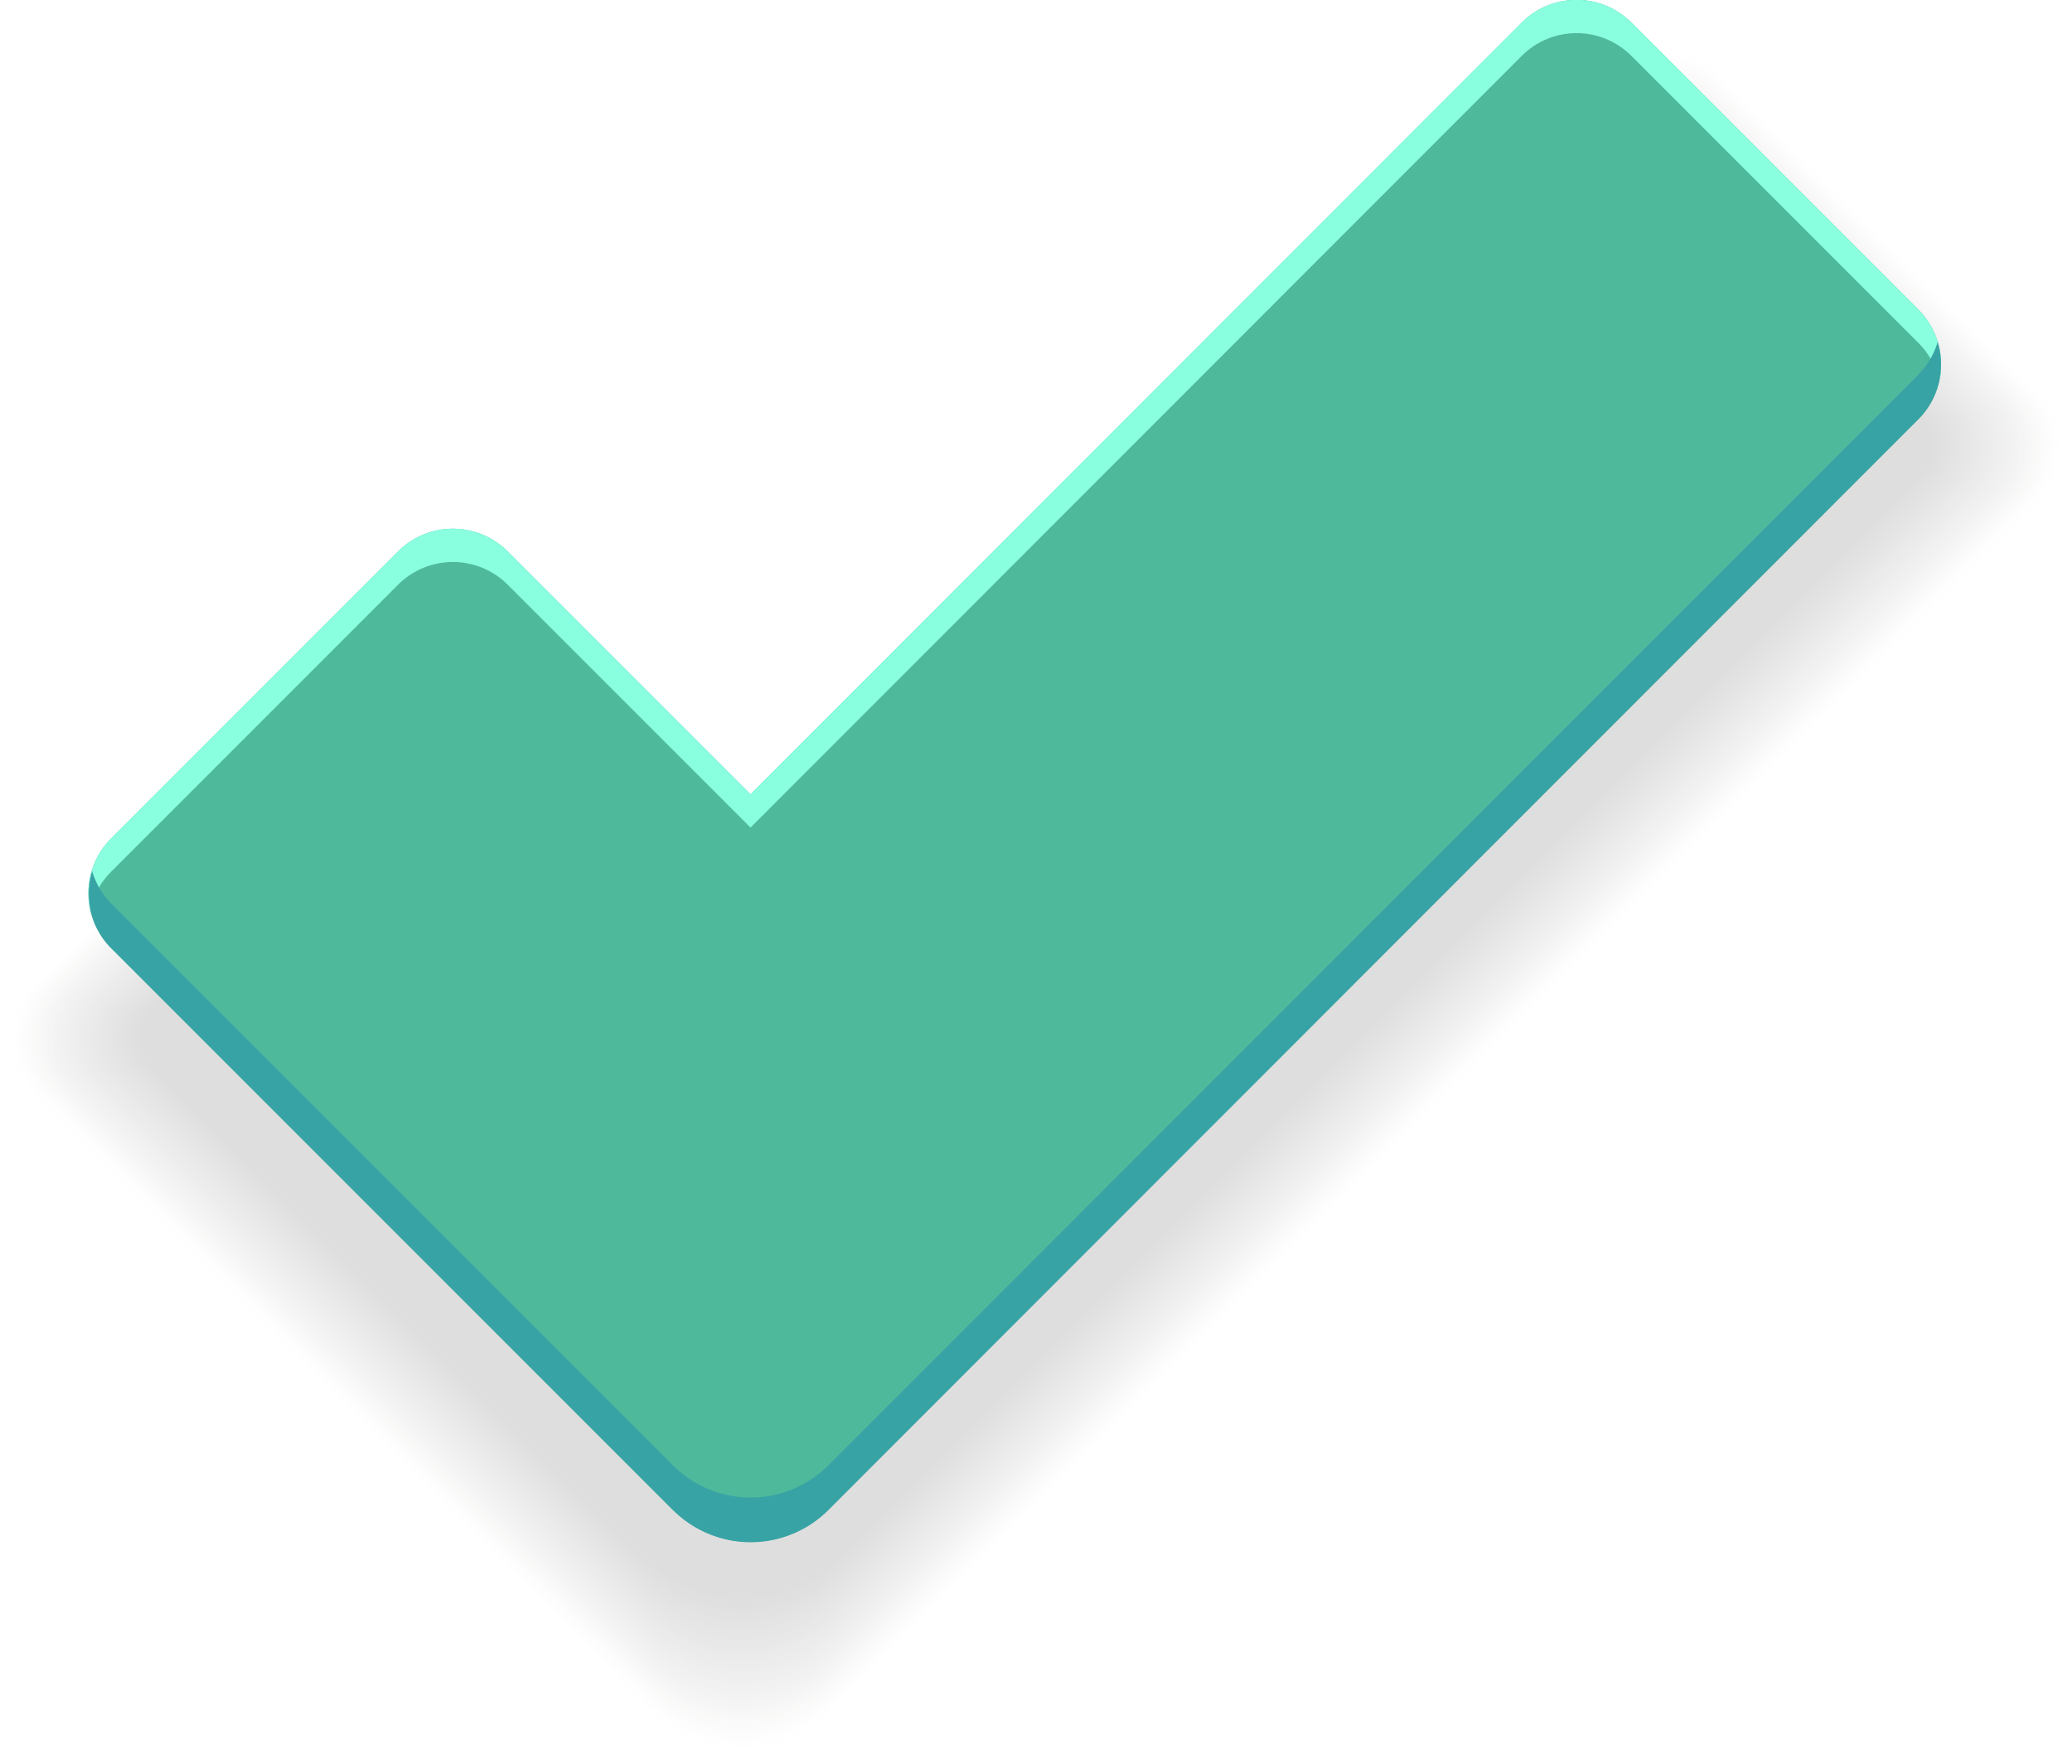 <svg xmlns="http://www.w3.org/2000/svg" xmlns:xlink="http://www.w3.org/1999/xlink" width="29.399" height="25.021" viewBox="0 0 29.399 25.021">
  <defs>
    <clipPath id="clip-path">
      <rect id="Rectangle_302" data-name="Rectangle 302" width="29.399" height="24.471" fill="none"/>
    </clipPath>
    <clipPath id="clip-path-3">
      <rect id="Rectangle_251" data-name="Rectangle 251" width="29.321" height="24.384" fill="none"/>
    </clipPath>
    <clipPath id="clip-path-4">
      <rect id="Rectangle_252" data-name="Rectangle 252" width="29.242" height="24.298" fill="none"/>
    </clipPath>
    <clipPath id="clip-path-5">
      <rect id="Rectangle_253" data-name="Rectangle 253" width="29.163" height="24.212" fill="none"/>
    </clipPath>
    <clipPath id="clip-path-6">
      <rect id="Rectangle_254" data-name="Rectangle 254" width="29.084" height="24.126" fill="none"/>
    </clipPath>
    <clipPath id="clip-path-7">
      <rect id="Rectangle_255" data-name="Rectangle 255" width="29.005" height="24.039" fill="none"/>
    </clipPath>
    <clipPath id="clip-path-8">
      <rect id="Rectangle_256" data-name="Rectangle 256" width="28.927" height="23.953" fill="none"/>
    </clipPath>
    <clipPath id="clip-path-9">
      <rect id="Rectangle_257" data-name="Rectangle 257" width="28.848" height="23.867" fill="none"/>
    </clipPath>
    <clipPath id="clip-path-10">
      <rect id="Rectangle_258" data-name="Rectangle 258" width="28.769" height="23.781" fill="none"/>
    </clipPath>
    <clipPath id="clip-path-11">
      <rect id="Rectangle_259" data-name="Rectangle 259" width="28.69" height="23.694" fill="none"/>
    </clipPath>
    <clipPath id="clip-path-12">
      <rect id="Rectangle_260" data-name="Rectangle 260" width="28.611" height="23.608" fill="none"/>
    </clipPath>
    <clipPath id="clip-path-13">
      <rect id="Rectangle_261" data-name="Rectangle 261" width="28.532" height="23.522" fill="none"/>
    </clipPath>
    <clipPath id="clip-path-14">
      <rect id="Rectangle_262" data-name="Rectangle 262" width="28.454" height="23.436" fill="none"/>
    </clipPath>
    <clipPath id="clip-path-15">
      <rect id="Rectangle_263" data-name="Rectangle 263" width="28.375" height="23.35" fill="none"/>
    </clipPath>
    <clipPath id="clip-path-16">
      <rect id="Rectangle_264" data-name="Rectangle 264" width="28.296" height="23.263" fill="none"/>
    </clipPath>
    <clipPath id="clip-path-17">
      <rect id="Rectangle_265" data-name="Rectangle 265" width="28.217" height="23.177" fill="none"/>
    </clipPath>
    <clipPath id="clip-path-18">
      <rect id="Rectangle_266" data-name="Rectangle 266" width="28.138" height="23.091" fill="none"/>
    </clipPath>
    <clipPath id="clip-path-19">
      <rect id="Rectangle_267" data-name="Rectangle 267" width="28.059" height="23.005" fill="none"/>
    </clipPath>
    <clipPath id="clip-path-20">
      <rect id="Rectangle_268" data-name="Rectangle 268" width="27.981" height="22.919" fill="none"/>
    </clipPath>
    <clipPath id="clip-path-21">
      <rect id="Rectangle_269" data-name="Rectangle 269" width="27.902" height="22.832" fill="none"/>
    </clipPath>
    <clipPath id="clip-path-22">
      <rect id="Rectangle_270" data-name="Rectangle 270" width="27.823" height="22.746" fill="none"/>
    </clipPath>
    <clipPath id="clip-path-23">
      <rect id="Rectangle_271" data-name="Rectangle 271" width="27.744" height="22.66" fill="none"/>
    </clipPath>
    <clipPath id="clip-path-24">
      <rect id="Rectangle_272" data-name="Rectangle 272" width="27.666" height="22.574" fill="none"/>
    </clipPath>
    <clipPath id="clip-path-25">
      <rect id="Rectangle_273" data-name="Rectangle 273" width="27.587" height="22.487" fill="none"/>
    </clipPath>
    <clipPath id="clip-path-26">
      <rect id="Rectangle_274" data-name="Rectangle 274" width="27.508" height="22.401" fill="none"/>
    </clipPath>
    <clipPath id="clip-path-27">
      <rect id="Rectangle_275" data-name="Rectangle 275" width="27.429" height="22.315" fill="none"/>
    </clipPath>
    <clipPath id="clip-path-28">
      <rect id="Rectangle_276" data-name="Rectangle 276" width="27.35" height="22.229" fill="none"/>
    </clipPath>
    <clipPath id="clip-path-29">
      <rect id="Rectangle_277" data-name="Rectangle 277" width="27.271" height="22.143" fill="none"/>
    </clipPath>
    <clipPath id="clip-path-30">
      <rect id="Rectangle_278" data-name="Rectangle 278" width="27.193" height="22.056" fill="none"/>
    </clipPath>
    <clipPath id="clip-path-31">
      <rect id="Rectangle_279" data-name="Rectangle 279" width="27.114" height="21.97" fill="none"/>
    </clipPath>
    <clipPath id="clip-path-32">
      <rect id="Rectangle_280" data-name="Rectangle 280" width="27.035" height="21.884" fill="none"/>
    </clipPath>
    <clipPath id="clip-path-33">
      <rect id="Rectangle_281" data-name="Rectangle 281" width="26.956" height="21.798" fill="none"/>
    </clipPath>
    <clipPath id="clip-path-34">
      <rect id="Rectangle_282" data-name="Rectangle 282" width="26.877" height="21.712" fill="none"/>
    </clipPath>
    <clipPath id="clip-path-35">
      <rect id="Rectangle_283" data-name="Rectangle 283" width="26.799" height="21.625" fill="none"/>
    </clipPath>
    <clipPath id="clip-path-36">
      <rect id="Rectangle_284" data-name="Rectangle 284" width="26.72" height="21.539" fill="none"/>
    </clipPath>
    <clipPath id="clip-path-37">
      <rect id="Rectangle_285" data-name="Rectangle 285" width="26.641" height="21.453" fill="none"/>
    </clipPath>
    <clipPath id="clip-path-38">
      <rect id="Rectangle_286" data-name="Rectangle 286" width="26.562" height="21.367" fill="none"/>
    </clipPath>
    <clipPath id="clip-path-39">
      <rect id="Rectangle_287" data-name="Rectangle 287" width="26.483" height="21.28" fill="none"/>
    </clipPath>
    <clipPath id="clip-path-40">
      <rect id="Rectangle_288" data-name="Rectangle 288" width="26.404" height="21.194" fill="none"/>
    </clipPath>
    <clipPath id="clip-path-41">
      <rect id="Rectangle_289" data-name="Rectangle 289" width="26.326" height="21.108" fill="none"/>
    </clipPath>
    <clipPath id="clip-path-42">
      <rect id="Rectangle_290" data-name="Rectangle 290" width="26.247" height="21.022" fill="none"/>
    </clipPath>
    <clipPath id="clip-path-43">
      <rect id="Rectangle_291" data-name="Rectangle 291" width="26.168" height="20.936" fill="none"/>
    </clipPath>
    <clipPath id="clip-path-44">
      <rect id="Rectangle_292" data-name="Rectangle 292" width="26.089" height="20.849" fill="none"/>
    </clipPath>
    <clipPath id="clip-path-45">
      <rect id="Rectangle_293" data-name="Rectangle 293" width="26.01" height="20.763" fill="none"/>
    </clipPath>
    <clipPath id="clip-path-46">
      <rect id="Rectangle_294" data-name="Rectangle 294" width="25.931" height="20.677" fill="none"/>
    </clipPath>
    <clipPath id="clip-path-47">
      <rect id="Rectangle_295" data-name="Rectangle 295" width="25.853" height="20.591" fill="none"/>
    </clipPath>
    <clipPath id="clip-path-48">
      <rect id="Rectangle_296" data-name="Rectangle 296" width="25.774" height="20.504" fill="none"/>
    </clipPath>
    <clipPath id="clip-path-49">
      <rect id="Rectangle_297" data-name="Rectangle 297" width="25.695" height="20.418" fill="none"/>
    </clipPath>
    <clipPath id="clip-path-50">
      <rect id="Rectangle_298" data-name="Rectangle 298" width="25.616" height="20.332" fill="none"/>
    </clipPath>
    <clipPath id="clip-path-51">
      <rect id="Rectangle_299" data-name="Rectangle 299" width="25.537" height="20.246" fill="none"/>
    </clipPath>
    <clipPath id="clip-path-52">
      <rect id="Rectangle_300" data-name="Rectangle 300" width="25.459" height="20.16" fill="none"/>
    </clipPath>
    <clipPath id="clip-path-53">
      <rect id="Rectangle_301" data-name="Rectangle 301" width="25.38" height="20.073" fill="none"/>
    </clipPath>
  </defs>
  <g id="Group_3445" data-name="Group 3445" transform="translate(-964.601 -1155.602)">
    <g id="Group_3444" data-name="Group 3444" transform="translate(964.601 1156.153)" opacity="0.3" style="mix-blend-mode: multiply;isolation: isolate">
      <g id="Group_1047" data-name="Group 1047" opacity="0.5">
        <g id="Group_1046" data-name="Group 1046" clip-path="url(#clip-path)">
          <g id="Group_892" data-name="Group 892" opacity="0">
            <g id="Group_891" data-name="Group 891">
              <g id="Group_890" data-name="Group 890" clip-path="url(#clip-path)">
                <path id="Path_2318" data-name="Path 2318" d="M63.85,99.282l-8.911-8.911a1.236,1.236,0,0,1,0-1.748l4.547-4.547a1.236,1.236,0,0,1,1.748,0l3.85,3.85L77.319,75.685a1.236,1.236,0,0,1,1.748,0l4.547,4.547a1.236,1.236,0,0,1,0,1.748l-17.3,17.3a1.744,1.744,0,0,1-2.466,0" transform="translate(-54.576 -75.323)" fill="#fffcfb"/>
              </g>
            </g>
          </g>
          <g id="Group_895" data-name="Group 895" transform="translate(0.039 0.04)" opacity="0.02">
            <g id="Group_894" data-name="Group 894">
              <g id="Group_893" data-name="Group 893" clip-path="url(#clip-path-3)">
                <path id="Path_2319" data-name="Path 2319" d="M64.009,99.4l-8.872-8.871a1.224,1.224,0,0,1,0-1.731l4.519-4.519a1.224,1.224,0,0,1,1.731,0l3.858,3.858L77.491,75.883a1.224,1.224,0,0,1,1.731,0L83.741,80.4a1.224,1.224,0,0,1,0,1.73L66.482,99.4a1.749,1.749,0,0,1-2.473,0" transform="translate(-54.779 -75.525)" fill="#fbf8f7"/>
              </g>
            </g>
          </g>
          <g id="Group_898" data-name="Group 898" transform="translate(0.079 0.079)" opacity="0.039">
            <g id="Group_897" data-name="Group 897">
              <g id="Group_896" data-name="Group 896" clip-path="url(#clip-path-4)">
                <path id="Path_2320" data-name="Path 2320" d="M64.17,99.512,55.336,90.68a1.212,1.212,0,0,1,0-1.714l4.492-4.492a1.212,1.212,0,0,1,1.713,0l3.867,3.867L77.662,76.082a1.212,1.212,0,0,1,1.714,0l4.492,4.492a1.212,1.212,0,0,1,0,1.713L66.65,99.511a1.753,1.753,0,0,1-2.48,0" transform="translate(-54.981 -75.727)" fill="#f6f4f3"/>
              </g>
            </g>
          </g>
          <g id="Group_901" data-name="Group 901" transform="translate(0.118 0.118)" opacity="0.059">
            <g id="Group_900" data-name="Group 900">
              <g id="Group_899" data-name="Group 899" clip-path="url(#clip-path-5)">
                <path id="Path_2321" data-name="Path 2321" d="M64.33,99.627l-8.795-8.792a1.2,1.2,0,0,1,0-1.7L60,84.674a1.2,1.2,0,0,1,1.7,0l3.876,3.876L77.834,76.282a1.2,1.2,0,0,1,1.7,0L84,80.746a1.2,1.2,0,0,1,0,1.7L66.817,99.627a1.759,1.759,0,0,1-2.487,0" transform="translate(-55.184 -75.93)" fill="#f2efee"/>
              </g>
            </g>
          </g>
          <g id="Group_904" data-name="Group 904" transform="translate(0.158 0.158)" opacity="0.078">
            <g id="Group_903" data-name="Group 903">
              <g id="Group_902" data-name="Group 902" clip-path="url(#clip-path-6)">
                <path id="Path_2322" data-name="Path 2322" d="M64.49,99.741l-8.756-8.752a1.188,1.188,0,0,1,0-1.679l4.438-4.438a1.188,1.188,0,0,1,1.679,0l3.884,3.884L78.006,76.479a1.188,1.188,0,0,1,1.68,0l4.437,4.438a1.187,1.187,0,0,1,0,1.679L66.984,99.74a1.763,1.763,0,0,1-2.494,0" transform="translate(-55.386 -76.132)" fill="#eeebea"/>
              </g>
            </g>
          </g>
          <g id="Group_907" data-name="Group 907" transform="translate(0.197 0.197)" opacity="0.098">
            <g id="Group_906" data-name="Group 906">
              <g id="Group_905" data-name="Group 905" clip-path="url(#clip-path-7)">
                <path id="Path_2323" data-name="Path 2323" d="M64.65,99.856l-8.717-8.713a1.175,1.175,0,0,1,0-1.662l4.41-4.41a1.175,1.175,0,0,1,1.662,0L65.9,88.964,78.177,76.679a1.175,1.175,0,0,1,1.662,0l4.41,4.41a1.175,1.175,0,0,1,0,1.662l-17.1,17.1a1.768,1.768,0,0,1-2.5,0" transform="translate(-55.588 -76.334)" fill="#e9e7e6"/>
              </g>
            </g>
          </g>
          <g id="Group_910" data-name="Group 910" transform="translate(0.236 0.237)" opacity="0.118">
            <g id="Group_909" data-name="Group 909">
              <g id="Group_908" data-name="Group 908" clip-path="url(#clip-path-8)">
                <path id="Path_2324" data-name="Path 2324" d="M64.809,99.971,56.131,91.3a1.163,1.163,0,0,1,0-1.645l4.383-4.383a1.163,1.163,0,0,1,1.645,0l3.9,3.9L78.348,76.878a1.164,1.164,0,0,1,1.645,0l4.383,4.383a1.163,1.163,0,0,1,0,1.645L67.317,99.97a1.773,1.773,0,0,1-2.507,0" transform="translate(-55.79 -76.537)" fill="#e5e2e1"/>
              </g>
            </g>
          </g>
          <g id="Group_913" data-name="Group 913" transform="translate(0.276 0.276)" opacity="0.137">
            <g id="Group_912" data-name="Group 912">
              <g id="Group_911" data-name="Group 911" clip-path="url(#clip-path-9)">
                <path id="Path_2325" data-name="Path 2325" d="M64.97,100.086l-8.64-8.634a1.151,1.151,0,0,1,0-1.628l4.356-4.355a1.151,1.151,0,0,1,1.628,0l3.91,3.91,12.3-12.3a1.151,1.151,0,0,1,1.628,0L84.5,81.431a1.151,1.151,0,0,1,0,1.628l-17.02,17.026a1.778,1.778,0,0,1-2.514,0" transform="translate(-55.993 -76.739)" fill="#e1dedd"/>
              </g>
            </g>
          </g>
          <g id="Group_916" data-name="Group 916" transform="translate(0.315 0.315)" opacity="0.157">
            <g id="Group_915" data-name="Group 915">
              <g id="Group_914" data-name="Group 914" clip-path="url(#clip-path-10)">
                <path id="Path_2326" data-name="Path 2326" d="M65.13,100.2l-8.6-8.594a1.139,1.139,0,0,1,0-1.611l4.328-4.328a1.139,1.139,0,0,1,1.611,0l3.918,3.918,12.3-12.311a1.139,1.139,0,0,1,1.611,0L84.63,81.6a1.139,1.139,0,0,1,0,1.611L67.651,100.2a1.783,1.783,0,0,1-2.521,0" transform="translate(-56.195 -76.941)" fill="#dcdad9"/>
              </g>
            </g>
          </g>
          <g id="Group_919" data-name="Group 919" transform="translate(0.355 0.355)" opacity="0.176">
            <g id="Group_918" data-name="Group 918">
              <g id="Group_917" data-name="Group 917" clip-path="url(#clip-path-11)">
                <path id="Path_2327" data-name="Path 2327" d="M65.29,100.315l-8.562-8.554a1.127,1.127,0,0,1,0-1.594l4.3-4.3a1.127,1.127,0,0,1,1.594,0l3.927,3.927L78.863,77.474a1.127,1.127,0,0,1,1.594,0l4.3,4.3a1.127,1.127,0,0,1,0,1.594l-16.94,16.946a1.788,1.788,0,0,1-2.528,0" transform="translate(-56.398 -77.144)" fill="#d8d5d4"/>
              </g>
            </g>
          </g>
          <g id="Group_922" data-name="Group 922" transform="translate(0.394 0.394)" opacity="0.196">
            <g id="Group_921" data-name="Group 921">
              <g id="Group_920" data-name="Group 920" clip-path="url(#clip-path-12)">
                <path id="Path_2328" data-name="Path 2328" d="M65.45,100.43l-8.523-8.515a1.115,1.115,0,0,1,0-1.577L61.2,86.065a1.115,1.115,0,0,1,1.577,0L66.712,90,79.034,77.673a1.115,1.115,0,0,1,1.577,0l4.273,4.273a1.115,1.115,0,0,1,0,1.577l-16.9,16.906a1.793,1.793,0,0,1-2.535,0" transform="translate(-56.6 -77.346)" fill="#d4d1d0"/>
              </g>
            </g>
          </g>
          <g id="Group_925" data-name="Group 925" transform="translate(0.434 0.434)" opacity="0.216">
            <g id="Group_924" data-name="Group 924">
              <g id="Group_923" data-name="Group 923" clip-path="url(#clip-path-13)">
                <path id="Path_2329" data-name="Path 2329" d="M65.61,100.545,57.126,92.07a1.1,1.1,0,0,1,0-1.56l4.246-4.246a1.1,1.1,0,0,1,1.56,0l3.944,3.944,12.33-12.336a1.1,1.1,0,0,1,1.56,0l4.246,4.246a1.1,1.1,0,0,1,0,1.56l-16.86,16.867a1.8,1.8,0,0,1-2.542,0" transform="translate(-56.803 -77.548)" fill="#d0cdcc"/>
              </g>
            </g>
          </g>
          <g id="Group_928" data-name="Group 928" transform="translate(0.473 0.473)" opacity="0.235">
            <g id="Group_927" data-name="Group 927">
              <g id="Group_926" data-name="Group 926" clip-path="url(#clip-path-14)">
                <path id="Path_2330" data-name="Path 2330" d="M65.77,100.66l-8.445-8.435a1.091,1.091,0,0,1,0-1.543l4.219-4.219a1.091,1.091,0,0,1,1.543,0l3.953,3.952L79.378,78.071a1.091,1.091,0,0,1,1.543,0l4.219,4.219a1.091,1.091,0,0,1,0,1.543l-16.82,16.827a1.8,1.8,0,0,1-2.549,0" transform="translate(-57.005 -77.751)" fill="#cbc8c8"/>
              </g>
            </g>
          </g>
          <g id="Group_931" data-name="Group 931" transform="translate(0.512 0.512)" opacity="0.255">
            <g id="Group_930" data-name="Group 930">
              <g id="Group_929" data-name="Group 929" clip-path="url(#clip-path-15)">
                <path id="Path_2331" data-name="Path 2331" d="M65.929,100.774l-8.407-8.4a1.079,1.079,0,0,1,0-1.526l4.192-4.191a1.079,1.079,0,0,1,1.526,0L67.2,90.622,79.548,78.269a1.079,1.079,0,0,1,1.526,0l4.191,4.191a1.079,1.079,0,0,1,0,1.526L68.485,100.773a1.808,1.808,0,0,1-2.556,0" transform="translate(-57.207 -77.953)" fill="#c7c4c3"/>
              </g>
            </g>
          </g>
          <g id="Group_934" data-name="Group 934" transform="translate(0.552 0.552)" opacity="0.275">
            <g id="Group_933" data-name="Group 933">
              <g id="Group_932" data-name="Group 932" clip-path="url(#clip-path-16)">
                <path id="Path_2332" data-name="Path 2332" d="M66.089,100.889l-8.368-8.356a1.066,1.066,0,0,1,0-1.509l4.164-4.164a1.067,1.067,0,0,1,1.509,0l3.97,3.97L79.72,78.468a1.067,1.067,0,0,1,1.509,0l4.164,4.164a1.067,1.067,0,0,1,0,1.509L68.652,100.888a1.813,1.813,0,0,1-2.563,0" transform="translate(-57.409 -78.156)" fill="#c3c0bf"/>
              </g>
            </g>
          </g>
          <g id="Group_937" data-name="Group 937" transform="translate(0.591 0.591)" opacity="0.294">
            <g id="Group_936" data-name="Group 936">
              <g id="Group_935" data-name="Group 935" clip-path="url(#clip-path-17)">
                <path id="Path_2333" data-name="Path 2333" d="M66.25,101l-8.329-8.316a1.055,1.055,0,0,1,0-1.492l4.137-4.137a1.054,1.054,0,0,1,1.491,0l3.978,3.978,12.365-12.37a1.055,1.055,0,0,1,1.492,0L85.52,82.8a1.054,1.054,0,0,1,0,1.491L68.819,101a1.818,1.818,0,0,1-2.57,0" transform="translate(-57.612 -78.358)" fill="#bebbbb"/>
              </g>
            </g>
          </g>
          <g id="Group_940" data-name="Group 940" transform="translate(0.631 0.631)" opacity="0.314">
            <g id="Group_939" data-name="Group 939">
              <g id="Group_938" data-name="Group 938" clip-path="url(#clip-path-18)">
                <path id="Path_2334" data-name="Path 2334" d="M66.41,101.118l-8.29-8.277a1.043,1.043,0,0,1,0-1.474l4.109-4.109a1.043,1.043,0,0,1,1.474,0l3.987,3.986L80.063,78.865a1.043,1.043,0,0,1,1.475,0l4.109,4.109a1.043,1.043,0,0,1,0,1.474L68.986,101.117a1.823,1.823,0,0,1-2.576,0" transform="translate(-57.814 -78.56)" fill="#bab7b6"/>
              </g>
            </g>
          </g>
          <g id="Group_943" data-name="Group 943" transform="translate(0.67 0.67)" opacity="0.333">
            <g id="Group_942" data-name="Group 942">
              <g id="Group_941" data-name="Group 941" clip-path="url(#clip-path-19)">
                <path id="Path_2335" data-name="Path 2335" d="M66.57,101.234,58.319,93a1.03,1.03,0,0,1,0-1.457L62.4,87.457a1.031,1.031,0,0,1,1.457,0l4,4L80.235,79.065a1.031,1.031,0,0,1,1.458,0l4.082,4.082a1.03,1.03,0,0,1,0,1.457L69.153,101.232a1.828,1.828,0,0,1-2.583,0" transform="translate(-58.017 -78.763)" fill="#b6b3b2"/>
              </g>
            </g>
          </g>
          <g id="Group_946" data-name="Group 946" transform="translate(0.709 0.709)" opacity="0.353">
            <g id="Group_945" data-name="Group 945">
              <g id="Group_944" data-name="Group 944" clip-path="url(#clip-path-20)">
                <path id="Path_2336" data-name="Path 2336" d="M66.73,101.349l-8.212-8.2a1.019,1.019,0,0,1,0-1.44l4.055-4.055a1.018,1.018,0,0,1,1.44,0l4,4,12.39-12.4a1.019,1.019,0,0,1,1.441,0L85.9,83.318a1.018,1.018,0,0,1,0,1.44L69.32,101.347a1.832,1.832,0,0,1-2.59,0" transform="translate(-58.219 -78.965)" fill="#b1aeae"/>
              </g>
            </g>
          </g>
          <g id="Group_949" data-name="Group 949" transform="translate(0.749 0.749)" opacity="0.373">
            <g id="Group_948" data-name="Group 948">
              <g id="Group_947" data-name="Group 947" clip-path="url(#clip-path-21)">
                <path id="Path_2337" data-name="Path 2337" d="M66.889,101.463,58.715,93.3a1.006,1.006,0,0,1,0-1.423l4.027-4.027a1.006,1.006,0,0,1,1.423,0l4.012,4.012,12.4-12.4a1.006,1.006,0,0,1,1.423,0l4.027,4.027a1.006,1.006,0,0,1,0,1.423L69.486,101.461a1.837,1.837,0,0,1-2.6,0" transform="translate(-58.421 -79.167)" fill="#adaaaa"/>
              </g>
            </g>
          </g>
          <g id="Group_952" data-name="Group 952" transform="translate(0.788 0.788)" opacity="0.392">
            <g id="Group_951" data-name="Group 951">
              <g id="Group_950" data-name="Group 950" clip-path="url(#clip-path-22)">
                <path id="Path_2338" data-name="Path 2338" d="M67.049,101.578,58.915,93.46a.994.994,0,0,1,0-1.406l4-4a.994.994,0,0,1,1.406,0l4.021,4.021L80.749,79.661a.994.994,0,0,1,1.406,0l4,4a1,1,0,0,1,0,1.406l-16.5,16.509a1.842,1.842,0,0,1-2.6,0" transform="translate(-58.624 -79.37)" fill="#a9a6a5"/>
              </g>
            </g>
          </g>
          <g id="Group_955" data-name="Group 955" transform="translate(0.828 0.828)" opacity="0.412">
            <g id="Group_954" data-name="Group 954">
              <g id="Group_953" data-name="Group 953" clip-path="url(#clip-path-23)">
                <path id="Path_2339" data-name="Path 2339" d="M67.21,101.693l-8.1-8.079a.982.982,0,0,1,0-1.389l3.973-3.973a.982.982,0,0,1,1.389,0L68.5,92.282,80.921,79.86a.982.982,0,0,1,1.389,0l3.973,3.973a.982.982,0,0,1,0,1.389L69.821,101.691a1.847,1.847,0,0,1-2.611,0" transform="translate(-58.826 -79.572)" fill="#a4a1a1"/>
              </g>
            </g>
          </g>
          <g id="Group_958" data-name="Group 958" transform="translate(0.867 0.867)" opacity="0.431">
            <g id="Group_957" data-name="Group 957">
              <g id="Group_956" data-name="Group 956" clip-path="url(#clip-path-24)">
                <path id="Path_2340" data-name="Path 2340" d="M67.37,101.807l-8.057-8.039a.97.97,0,0,1,0-1.372l3.945-3.945a.97.97,0,0,1,1.372,0l4.038,4.038,12.424-12.43a.97.97,0,0,1,1.372,0L86.41,84a.97.97,0,0,1,0,1.372l-16.422,16.43a1.852,1.852,0,0,1-2.618,0" transform="translate(-59.028 -79.774)" fill="#a09d9d"/>
              </g>
            </g>
          </g>
          <g id="Group_961" data-name="Group 961" transform="translate(0.906 0.907)" opacity="0.451">
            <g id="Group_960" data-name="Group 960">
              <g id="Group_959" data-name="Group 959" clip-path="url(#clip-path-25)">
                <path id="Path_2341" data-name="Path 2341" d="M67.53,101.922l-8.018-8a.958.958,0,0,1,0-1.355L63.43,88.65a.958.958,0,0,1,1.355,0L68.831,92.7,81.264,80.258a.958.958,0,0,1,1.355,0l3.918,3.918a.958.958,0,0,1,0,1.355L70.155,101.92a1.857,1.857,0,0,1-2.625,0" transform="translate(-59.231 -79.977)" fill="#9c9998"/>
              </g>
            </g>
          </g>
          <g id="Group_964" data-name="Group 964" transform="translate(0.946 0.946)" opacity="0.471">
            <g id="Group_963" data-name="Group 963">
              <g id="Group_962" data-name="Group 962" clip-path="url(#clip-path-26)">
                <path id="Path_2342" data-name="Path 2342" d="M67.69,102.037l-7.98-7.96a.946.946,0,0,1,0-1.338L63.6,88.849a.946.946,0,0,1,1.338,0L68.994,92.9,81.435,80.457a.946.946,0,0,1,1.338,0l3.891,3.891a.946.946,0,0,1,0,1.338l-16.343,16.35a1.862,1.862,0,0,1-2.632,0" transform="translate(-59.433 -80.179)" fill="#979494"/>
              </g>
            </g>
          </g>
          <g id="Group_967" data-name="Group 967" transform="translate(0.985 0.985)" opacity="0.49">
            <g id="Group_966" data-name="Group 966">
              <g id="Group_965" data-name="Group 965" clip-path="url(#clip-path-27)">
                <path id="Path_2343" data-name="Path 2343" d="M67.85,102.152l-7.941-7.92a.934.934,0,0,1,0-1.321l3.863-3.863a.934.934,0,0,1,1.321,0l4.064,4.064,12.45-12.456a.934.934,0,0,1,1.321,0l3.864,3.863a.935.935,0,0,1,0,1.321l-16.3,16.31a1.867,1.867,0,0,1-2.638,0" transform="translate(-59.635 -80.381)" fill="#939090"/>
              </g>
            </g>
          </g>
          <g id="Group_970" data-name="Group 970" transform="translate(1.025 1.025)" opacity="0.51">
            <g id="Group_969" data-name="Group 969">
              <g id="Group_968" data-name="Group 968" clip-path="url(#clip-path-28)">
                <path id="Path_2344" data-name="Path 2344" d="M68.009,102.267l-7.9-7.881a.922.922,0,0,1,0-1.3l3.836-3.836a.922.922,0,0,1,1.3,0l4.072,4.072L81.778,80.854a.922.922,0,0,1,1.3,0l3.836,3.836a.922.922,0,0,1,0,1.3L70.655,102.264a1.872,1.872,0,0,1-2.646,0" transform="translate(-59.837 -80.584)" fill="#8f8c8b"/>
              </g>
            </g>
          </g>
          <g id="Group_973" data-name="Group 973" transform="translate(1.064 1.064)" opacity="0.529">
            <g id="Group_972" data-name="Group 972">
              <g id="Group_971" data-name="Group 971" clip-path="url(#clip-path-29)">
                <path id="Path_2345" data-name="Path 2345" d="M68.169,102.382l-7.863-7.841a.91.91,0,0,1,0-1.287l3.809-3.809a.91.91,0,0,1,1.287,0l4.081,4.081L81.949,81.053a.91.91,0,0,1,1.287,0l3.808,3.809a.91.91,0,0,1,0,1.287L70.822,102.379a1.877,1.877,0,0,1-2.652,0" transform="translate(-60.04 -80.787)" fill="#8b8787"/>
              </g>
            </g>
          </g>
          <g id="Group_976" data-name="Group 976" transform="translate(1.103 1.104)" opacity="0.549">
            <g id="Group_975" data-name="Group 975">
              <g id="Group_974" data-name="Group 974" clip-path="url(#clip-path-30)">
                <path id="Path_2346" data-name="Path 2346" d="M68.329,102.5l-7.824-7.8a.9.9,0,0,1,0-1.27l3.781-3.781a.9.9,0,0,1,1.27,0l4.089,4.089L82.121,81.251a.9.9,0,0,1,1.27,0l3.781,3.781a.9.9,0,0,1,0,1.269L70.989,102.493a1.882,1.882,0,0,1-2.659,0" transform="translate(-60.242 -80.988)" fill="#868383"/>
              </g>
            </g>
          </g>
          <g id="Group_979" data-name="Group 979" transform="translate(1.143 1.143)" opacity="0.569">
            <g id="Group_978" data-name="Group 978">
              <g id="Group_977" data-name="Group 977" clip-path="url(#clip-path-31)">
                <path id="Path_2347" data-name="Path 2347" d="M68.49,102.611,60.7,94.85a.886.886,0,0,1,0-1.252l3.754-3.754a.886.886,0,0,1,1.252,0l4.1,4.1,12.484-12.49a.885.885,0,0,1,1.252,0L87.3,85.2a.886.886,0,0,1,0,1.252L71.156,102.608a1.887,1.887,0,0,1-2.666,0" transform="translate(-60.445 -81.191)" fill="#827f7f"/>
              </g>
            </g>
          </g>
          <g id="Group_982" data-name="Group 982" transform="translate(1.182 1.182)" opacity="0.588">
            <g id="Group_981" data-name="Group 981">
              <g id="Group_980" data-name="Group 980" clip-path="url(#clip-path-32)">
                <path id="Path_2348" data-name="Path 2348" d="M68.65,102.726,60.9,95a.874.874,0,0,1,0-1.236l3.727-3.727a.874.874,0,0,1,1.236,0l4.106,4.106,12.493-12.5a.874.874,0,0,1,1.236,0l3.726,3.726a.874.874,0,0,1,0,1.235l-16.1,16.112a1.892,1.892,0,0,1-2.673,0" transform="translate(-60.647 -81.394)" fill="#7e7a7a"/>
              </g>
            </g>
          </g>
          <g id="Group_985" data-name="Group 985" transform="translate(1.222 1.222)" opacity="0.608">
            <g id="Group_984" data-name="Group 984">
              <g id="Group_983" data-name="Group 983" clip-path="url(#clip-path-33)">
                <path id="Path_2349" data-name="Path 2349" d="M68.81,102.84,61.1,95.158a.861.861,0,0,1,0-1.218l3.7-3.7a.861.861,0,0,1,1.218,0l4.115,4.115,12.5-12.507a.862.862,0,0,1,1.219,0l3.7,3.7a.862.862,0,0,1,0,1.218L71.49,102.837a1.9,1.9,0,0,1-2.68,0" transform="translate(-60.85 -81.596)" fill="#797676"/>
              </g>
            </g>
          </g>
          <g id="Group_988" data-name="Group 988" transform="translate(1.261 1.261)" opacity="0.627">
            <g id="Group_987" data-name="Group 987">
              <g id="Group_986" data-name="Group 986" clip-path="url(#clip-path-34)">
                <path id="Path_2350" data-name="Path 2350" d="M68.969,102.955,61.3,95.312a.85.85,0,0,1,0-1.2l3.672-3.672a.85.85,0,0,1,1.2,0L70.3,94.562l12.51-12.516a.849.849,0,0,1,1.2,0l3.672,3.672a.849.849,0,0,1,0,1.2L71.656,102.952a1.9,1.9,0,0,1-2.687,0" transform="translate(-61.052 -81.798)" fill="#757272"/>
              </g>
            </g>
          </g>
          <g id="Group_991" data-name="Group 991" transform="translate(1.301 1.301)" opacity="0.647">
            <g id="Group_990" data-name="Group 990">
              <g id="Group_989" data-name="Group 989" clip-path="url(#clip-path-35)">
                <path id="Path_2351" data-name="Path 2351" d="M69.129,103.071l-7.63-7.6a.838.838,0,0,1,0-1.184l3.645-3.644a.838.838,0,0,1,1.184,0L70.46,94.77,82.978,82.246a.837.837,0,0,1,1.184,0l3.644,3.645a.837.837,0,0,1,0,1.184L71.823,103.067a1.907,1.907,0,0,1-2.694,0" transform="translate(-61.254 -82.001)" fill="#716d6d"/>
              </g>
            </g>
          </g>
          <g id="Group_994" data-name="Group 994" transform="translate(1.34 1.34)" opacity="0.667">
            <g id="Group_993" data-name="Group 993">
              <g id="Group_992" data-name="Group 992" clip-path="url(#clip-path-36)">
                <path id="Path_2352" data-name="Path 2352" d="M69.29,103.184,61.7,95.621a.825.825,0,0,1,0-1.167l3.617-3.617a.825.825,0,0,1,1.167,0l4.14,4.14L83.15,82.444a.825.825,0,0,1,1.167,0l3.617,3.617a.825.825,0,0,1,0,1.167L71.99,103.181a1.911,1.911,0,0,1-2.7,0" transform="translate(-61.457 -82.202)" fill="#6c6969"/>
              </g>
            </g>
          </g>
          <g id="Group_997" data-name="Group 997" transform="translate(1.379 1.379)" opacity="0.686">
            <g id="Group_996" data-name="Group 996">
              <g id="Group_995" data-name="Group 995" clip-path="url(#clip-path-37)">
                <path id="Path_2353" data-name="Path 2353" d="M69.449,103.3,61.9,95.776a.813.813,0,0,1,0-1.15l3.59-3.59a.813.813,0,0,1,1.15,0l4.149,4.149L83.321,82.644a.813.813,0,0,1,1.15,0l3.59,3.59a.813.813,0,0,1,0,1.15L72.157,103.3a1.916,1.916,0,0,1-2.708,0" transform="translate(-61.659 -82.405)" fill="#686465"/>
              </g>
            </g>
          </g>
          <g id="Group_1000" data-name="Group 1000" transform="translate(1.419 1.419)" opacity="0.706">
            <g id="Group_999" data-name="Group 999">
              <g id="Group_998" data-name="Group 998" clip-path="url(#clip-path-38)">
                <path id="Path_2354" data-name="Path 2354" d="M69.61,103.415,62.1,95.93a.8.8,0,0,1,0-1.133l3.563-3.563a.8.8,0,0,1,1.133,0l4.157,4.157,12.544-12.55a.8.8,0,0,1,1.133,0L88.189,86.4a.8.8,0,0,1,0,1.133L72.324,103.411a1.921,1.921,0,0,1-2.715,0" transform="translate(-61.861 -82.608)" fill="#646060"/>
              </g>
            </g>
          </g>
          <g id="Group_1003" data-name="Group 1003" transform="translate(1.458 1.458)" opacity="0.725">
            <g id="Group_1002" data-name="Group 1002">
              <g id="Group_1001" data-name="Group 1001" clip-path="url(#clip-path-39)">
                <path id="Path_2355" data-name="Path 2355" d="M69.77,103.529l-7.475-7.445a.789.789,0,0,1,0-1.116l3.535-3.535a.789.789,0,0,1,1.116,0L71.112,95.6,83.665,83.041a.789.789,0,0,1,1.116,0l3.535,3.535a.789.789,0,0,1,0,1.116L72.491,103.525a1.926,1.926,0,0,1-2.722,0" transform="translate(-62.064 -82.81)" fill="#5f5c5c"/>
              </g>
            </g>
          </g>
          <g id="Group_1006" data-name="Group 1006" transform="translate(1.498 1.498)" opacity="0.745">
            <g id="Group_1005" data-name="Group 1005">
              <g id="Group_1004" data-name="Group 1004" clip-path="url(#clip-path-40)">
                <path id="Path_2356" data-name="Path 2356" d="M69.93,103.644l-7.436-7.4a.777.777,0,0,1,0-1.1L66,91.632a.777.777,0,0,1,1.1,0l4.175,4.175L83.836,83.24a.777.777,0,0,1,1.1,0l3.508,3.508a.777.777,0,0,1,0,1.1L72.658,103.641a1.931,1.931,0,0,1-2.728,0" transform="translate(-62.266 -83.012)" fill="#5b5758"/>
              </g>
            </g>
          </g>
          <g id="Group_1009" data-name="Group 1009" transform="translate(1.537 1.537)" opacity="0.765">
            <g id="Group_1008" data-name="Group 1008">
              <g id="Group_1007" data-name="Group 1007" clip-path="url(#clip-path-41)">
                <path id="Path_2357" data-name="Path 2357" d="M70.089,103.759l-7.4-7.365a.765.765,0,0,1,0-1.082l3.481-3.481a.765.765,0,0,1,1.082,0l4.183,4.183,12.57-12.575a.765.765,0,0,1,1.082,0l3.48,3.481a.765.765,0,0,1,0,1.082L72.824,103.755a1.936,1.936,0,0,1-2.735,0" transform="translate(-62.468 -83.215)" fill="#575354"/>
              </g>
            </g>
          </g>
          <g id="Group_1012" data-name="Group 1012" transform="translate(1.576 1.577)" opacity="0.784">
            <g id="Group_1011" data-name="Group 1011">
              <g id="Group_1010" data-name="Group 1010" clip-path="url(#clip-path-42)">
                <path id="Path_2358" data-name="Path 2358" d="M70.249,103.873l-7.358-7.326a.753.753,0,0,1,0-1.065l3.453-3.453a.753.753,0,0,1,1.065,0L71.6,96.221,84.179,83.637a.753.753,0,0,1,1.065,0L88.7,87.09a.753.753,0,0,1,0,1.065L72.991,103.87a1.941,1.941,0,0,1-2.742,0" transform="translate(-62.671 -83.417)" fill="#524f4f"/>
              </g>
            </g>
          </g>
          <g id="Group_1015" data-name="Group 1015" transform="translate(1.616 1.616)" opacity="0.804">
            <g id="Group_1014" data-name="Group 1014">
              <g id="Group_1013" data-name="Group 1013" clip-path="url(#clip-path-43)">
                <path id="Path_2359" data-name="Path 2359" d="M70.41,103.988,63.09,96.7a.741.741,0,0,1,0-1.048l3.426-3.426a.741.741,0,0,1,1.048,0l4.2,4.2L84.351,83.836a.741.741,0,0,1,1.048,0l3.426,3.426a.741.741,0,0,1,0,1.048L73.159,103.984a1.946,1.946,0,0,1-2.749,0" transform="translate(-62.873 -83.619)" fill="#4e4a4b"/>
              </g>
            </g>
          </g>
          <g id="Group_1018" data-name="Group 1018" transform="translate(1.655 1.655)" opacity="0.824">
            <g id="Group_1017" data-name="Group 1017">
              <g id="Group_1016" data-name="Group 1016" clip-path="url(#clip-path-44)">
                <path id="Path_2360" data-name="Path 2360" d="M70.569,104.1l-7.281-7.246a.729.729,0,0,1,0-1.03l3.4-3.4a.729.729,0,0,1,1.031,0l4.209,4.209,12.6-12.6a.728.728,0,0,1,1.03,0l3.4,3.4a.729.729,0,0,1,0,1.03L73.325,104.1a1.951,1.951,0,0,1-2.756,0" transform="translate(-63.075 -83.822)" fill="#4a4647"/>
              </g>
            </g>
          </g>
          <g id="Group_1021" data-name="Group 1021" transform="translate(1.695 1.695)" opacity="0.843">
            <g id="Group_1020" data-name="Group 1020">
              <g id="Group_1019" data-name="Group 1019" clip-path="url(#clip-path-45)">
                <path id="Path_2361" data-name="Path 2361" d="M70.73,104.218l-7.242-7.207a.717.717,0,0,1,0-1.014l3.371-3.371a.717.717,0,0,1,1.014,0l4.217,4.217,12.6-12.61a.717.717,0,0,1,1.014,0L89.079,87.6a.716.716,0,0,1,0,1.013l-15.586,15.6a1.956,1.956,0,0,1-2.763,0" transform="translate(-63.278 -84.024)" fill="#464242"/>
              </g>
            </g>
          </g>
          <g id="Group_1024" data-name="Group 1024" transform="translate(1.734 1.734)" opacity="0.863">
            <g id="Group_1023" data-name="Group 1023">
              <g id="Group_1022" data-name="Group 1022" clip-path="url(#clip-path-46)">
                <path id="Path_2362" data-name="Path 2362" d="M70.89,104.333l-7.2-7.167a.7.7,0,0,1,0-1l3.344-3.344a.7.7,0,0,1,1,0l4.226,4.226L84.865,84.433a.7.7,0,0,1,1,0l3.344,3.344a.7.7,0,0,1,0,1L73.659,104.329a1.961,1.961,0,0,1-2.77,0" transform="translate(-63.48 -84.227)" fill="#413d3e"/>
              </g>
            </g>
          </g>
          <g id="Group_1027" data-name="Group 1027" transform="translate(1.773 1.774)" opacity="0.882">
            <g id="Group_1026" data-name="Group 1026">
              <g id="Group_1025" data-name="Group 1025" clip-path="url(#clip-path-47)">
                <path id="Path_2363" data-name="Path 2363" d="M71.049,104.448,63.885,97.32a.693.693,0,0,1,0-.979L67.2,93.025a.692.692,0,0,1,.979,0l4.234,4.234L85.036,84.632a.692.692,0,0,1,.979,0l3.317,3.316a.693.693,0,0,1,0,.979L73.826,104.444a1.966,1.966,0,0,1-2.777,0" transform="translate(-63.682 -84.429)" fill="#3d393a"/>
              </g>
            </g>
          </g>
          <g id="Group_1030" data-name="Group 1030" transform="translate(1.813 1.813)" opacity="0.902">
            <g id="Group_1029" data-name="Group 1029">
              <g id="Group_1028" data-name="Group 1028" clip-path="url(#clip-path-48)">
                <path id="Path_2364" data-name="Path 2364" d="M71.209,104.562l-7.125-7.088a.68.68,0,0,1,0-.962l3.289-3.289a.68.68,0,0,1,.962,0l4.243,4.243,12.63-12.635a.68.68,0,0,1,.962,0l3.289,3.289a.68.68,0,0,1,0,.962L73.993,104.558a1.971,1.971,0,0,1-2.784,0" transform="translate(-63.884 -84.631)" fill="#393535"/>
              </g>
            </g>
          </g>
          <g id="Group_1033" data-name="Group 1033" transform="translate(1.852 1.853)" opacity="0.922">
            <g id="Group_1032" data-name="Group 1032">
              <g id="Group_1031" data-name="Group 1031" clip-path="url(#clip-path-49)">
                <path id="Path_2365" data-name="Path 2365" d="M71.369,104.677l-7.087-7.048a.668.668,0,0,1,0-.945l3.262-3.262a.668.668,0,0,1,.945,0l4.252,4.251L85.379,85.029a.668.668,0,0,1,.945,0l3.262,3.262a.668.668,0,0,1,0,.945L74.16,104.673a1.975,1.975,0,0,1-2.79,0" transform="translate(-64.087 -84.834)" fill="#343031"/>
              </g>
            </g>
          </g>
          <g id="Group_1036" data-name="Group 1036" transform="translate(1.892 1.892)" opacity="0.941">
            <g id="Group_1035" data-name="Group 1035">
              <g id="Group_1034" data-name="Group 1034" clip-path="url(#clip-path-50)">
                <path id="Path_2366" data-name="Path 2366" d="M71.53,104.792l-7.048-7.009a.656.656,0,0,1,0-.928l3.235-3.234a.656.656,0,0,1,.928,0l4.26,4.26L85.551,85.229a.656.656,0,0,1,.928,0l3.235,3.235a.656.656,0,0,1,0,.928l-15.387,15.4a1.981,1.981,0,0,1-2.8,0" transform="translate(-64.29 -85.036)" fill="#302c2d"/>
              </g>
            </g>
          </g>
          <g id="Group_1039" data-name="Group 1039" transform="translate(1.931 1.931)" opacity="0.961">
            <g id="Group_1038" data-name="Group 1038">
              <g id="Group_1037" data-name="Group 1037" clip-path="url(#clip-path-51)">
                <path id="Path_2367" data-name="Path 2367" d="M71.69,104.906l-7.009-6.969a.644.644,0,0,1,0-.911l3.207-3.207a.644.644,0,0,1,.911,0l4.268,4.268L85.722,85.427a.644.644,0,0,1,.911,0l3.207,3.207a.644.644,0,0,1,0,.911L74.494,104.9a1.986,1.986,0,0,1-2.8,0" transform="translate(-64.492 -85.238)" fill="#2c2829"/>
              </g>
            </g>
          </g>
          <g id="Group_1042" data-name="Group 1042" transform="translate(1.971 1.971)" opacity="0.98">
            <g id="Group_1041" data-name="Group 1041">
              <g id="Group_1040" data-name="Group 1040" clip-path="url(#clip-path-52)">
                <path id="Path_2368" data-name="Path 2368" d="M71.85,105.022l-6.97-6.929a.632.632,0,0,1,0-.894l3.18-3.18a.632.632,0,0,1,.894,0L73.231,98.3,85.894,85.626a.632.632,0,0,1,.894,0l3.18,3.18a.632.632,0,0,1,0,.894L74.661,105.017a1.99,1.99,0,0,1-2.811,0" transform="translate(-64.695 -85.441)" fill="#272324"/>
              </g>
            </g>
          </g>
          <g id="Group_1045" data-name="Group 1045" transform="translate(2.01 2.01)">
            <g id="Group_1044" data-name="Group 1044">
              <g id="Group_1043" data-name="Group 1043" clip-path="url(#clip-path-53)">
                <path id="Path_2369" data-name="Path 2369" d="M74.828,105.131a2,2,0,0,1-2.818,0l-6.931-6.89a.62.62,0,0,1,0-.877l3.153-3.153a.62.62,0,0,1,.877,0L73.394,98.5,86.066,85.825a.62.62,0,0,1,.877,0L90.1,88.977a.62.62,0,0,1,0,.877Z" transform="translate(-64.897 -85.643)" fill="#231f20"/>
              </g>
            </g>
          </g>
        </g>
      </g>
    </g>
    <path id="Path_5233" data-name="Path 5233" d="M69.321,93.914l-7.966-7.966a1.1,1.1,0,0,1,0-1.563l4.065-4.065a1.1,1.1,0,0,1,1.562,0l3.442,3.442L81.363,72.818a1.1,1.1,0,0,1,1.563,0l4.065,4.065a1.1,1.1,0,0,1,0,1.562L71.526,93.913a1.559,1.559,0,0,1-2.2,0" transform="translate(904.826 1083.108)" fill="#4fb99c"/>
    <path id="Path_5234" data-name="Path 5234" d="M61.358,84.857l4.065-4.065a1.1,1.1,0,0,1,1.562,0l3.442,3.442L81.366,73.29a1.1,1.1,0,0,1,1.563,0l4.065,4.065a1.1,1.1,0,0,1,.3.545,1.1,1.1,0,0,0-.3-1.017l-4.065-4.065a1.1,1.1,0,0,0-1.563,0L70.427,83.762,66.985,80.32a1.1,1.1,0,0,0-1.562,0l-4.065,4.065a1.1,1.1,0,0,0-.3,1.017,1.1,1.1,0,0,1,.3-.545" transform="translate(904.823 1083.108)" fill="#8affdf"/>
    <path id="Path_5235" data-name="Path 5235" d="M86.99,97.886,71.526,113.355a1.559,1.559,0,0,1-2.2,0l-7.966-7.966a1.1,1.1,0,0,1-.278-.466,1.1,1.1,0,0,0,.278,1.1l7.966,7.966a1.559,1.559,0,0,0,2.2,0L86.99,98.516a1.1,1.1,0,0,0,.278-1.1,1.1,1.1,0,0,1-.278.466" transform="translate(904.826 1063.037)" fill="#38a3a5"/>
  </g>
</svg>
